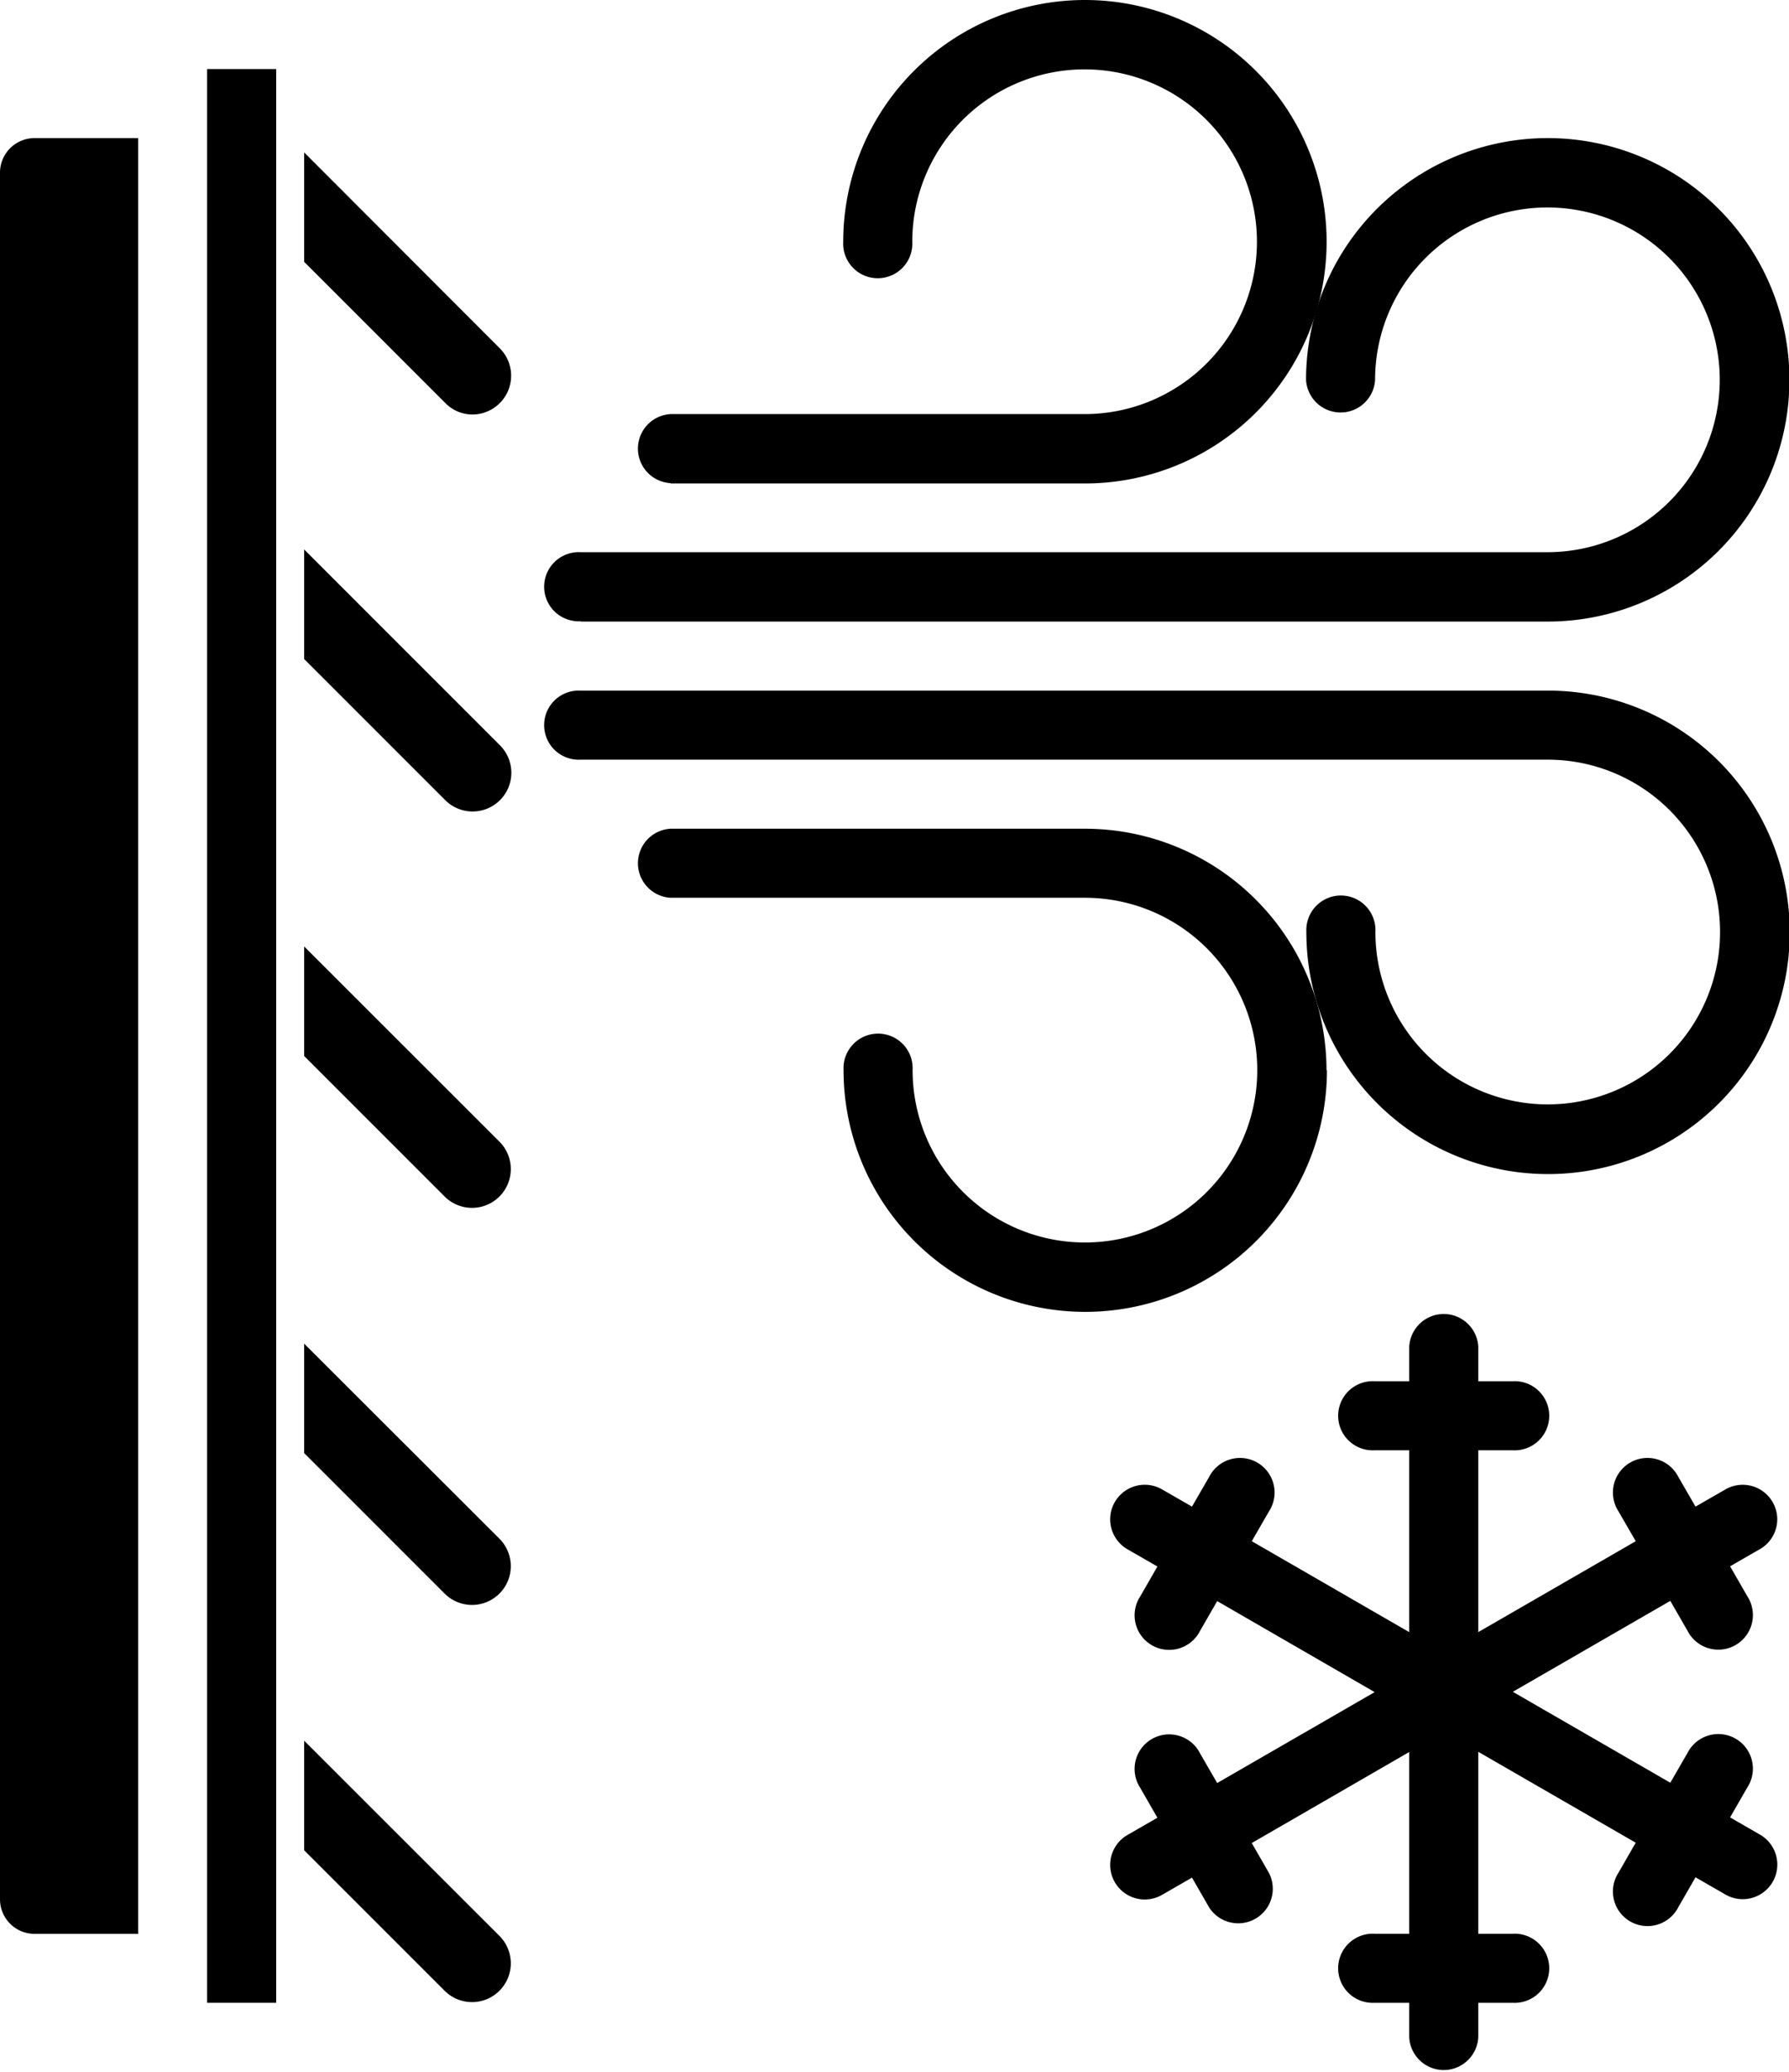 <svg id="Group_2173" data-name="Group 2173" xmlns="http://www.w3.org/2000/svg" width="16.61" height="19.234" viewBox="0 0 16.61 19.234">
  <path id="Path_4308" data-name="Path 4308" d="M15.611,11.844A2.244,2.244,0,0,0,13.367,9.6H9.521a.321.321,0,0,0,0,.641h3.847a1.6,1.6,0,1,1-1.6,1.6.321.321,0,1,0-.641,0,2.244,2.244,0,1,0,4.488,0Z" transform="translate(-3.295 -1.907)"/>
  <path id="Path_4309" data-name="Path 4309" d="M18.5,8H9.521a.321.321,0,1,0,0,.641H18.5a1.6,1.6,0,1,1-1.6,1.6.321.321,0,1,0-.641,0A2.244,2.244,0,1,0,18.5,8Z" transform="translate(-4.13 -1.589)"/>
  <path id="Path_4310" data-name="Path 4310" d="M9.521,4.488h3.847a2.244,2.244,0,1,0-2.244-2.244.321.321,0,1,0,.641,0,1.6,1.6,0,1,1,1.6,1.6H9.521a.321.321,0,0,0,0,.641Z" transform="translate(-3.295 0)"/>
  <path id="Path_4311" data-name="Path 4311" d="M9.521,6.088H18.5a2.244,2.244,0,1,0-2.244-2.244.321.321,0,0,0,.641,0,1.6,1.6,0,1,1,1.6,1.6H9.521a.321.321,0,1,0,0,.641Z" transform="translate(-4.13 -0.318)"/>
  <path id="Path_4312" data-name="Path 4312" d="M2.8,1.121V18.751h.641V.8H2.8Z" transform="translate(-0.877 -0.159)"/>
  <path id="Path_4313" data-name="Path 4313" d="M.4,1.921V17.949a.321.321,0,0,0,.321.321h.962V1.6H.72A.321.321,0,0,0,.4,1.921Z" transform="translate(-0.4 -0.318)"/>
  <path id="Path_4314" data-name="Path 4314" d="M4.4,15.564V16.58l1.31,1.31a.36.36,0,0,0,.508-.51Z" transform="translate(-1.576 -3.091)"/>
  <path id="Path_4315" data-name="Path 4315" d="M4.4,10.964v1.017l1.31,1.31a.36.36,0,0,0,.508-.51Z" transform="translate(-1.576 -2.178)"/>
  <path id="Path_4316" data-name="Path 4316" d="M4.4,6.365V7.382l1.31,1.31a.359.359,0,0,0,.508-.509Z" transform="translate(-1.576 -1.264)"/>
  <path id="Path_4317" data-name="Path 4317" d="M6.1,4.171a.36.36,0,0,0,.116-.587L4.4,1.766V2.782l1.31,1.31A.353.353,0,0,0,6.1,4.171Z" transform="translate(-1.576 -0.351)"/>
  <path id="Path_4318" data-name="Path 4318" d="M4.4,20.163V21.18l1.31,1.31a.36.36,0,0,0,.508-.51Z" transform="translate(-1.576 -4.004)"/>
  <path id="Path_4319" data-name="Path 4319" d="M21.929,17.123a.321.321,0,0,0-.481-.278l-.278.16-.16-.277a.321.321,0,1,0-.555.321l.16.277-1.462.844V16.482h.32a.321.321,0,1,0,0-.641h-.32v-.321a.321.321,0,0,0-.641,0v.321h-.321a.321.321,0,1,0,0,.641h.321v1.688l-1.462-.844.16-.277a.321.321,0,1,0-.555-.321l-.16.277-.278-.16a.321.321,0,1,0-.321.556l.278.16-.16.278a.321.321,0,1,0,.555.321l.16-.278,1.462.845-1.462.844-.16-.277a.321.321,0,1,0-.555.321l.16.278-.278.16a.321.321,0,1,0,.321.556l.278-.16.16.278a.321.321,0,0,0,.555-.321l-.16-.278,1.462-.845V20.97h-.321a.321.321,0,1,0,0,.641h.321v.321a.321.321,0,0,0,.641,0v-.321h.32a.321.321,0,1,0,0-.641h-.32V19.281l1.462.844-.16.278a.321.321,0,1,0,.555.321l.16-.278.278.16a.321.321,0,0,0,.321-.556l-.278-.16.16-.278a.321.321,0,1,0-.555-.321l-.16.277-1.462-.844,1.462-.844.16.278a.321.321,0,1,0,.555-.321l-.16-.278.278-.16A.32.32,0,0,0,21.929,17.123Z" transform="translate(-5.428 -3.019)"/>
</svg>
